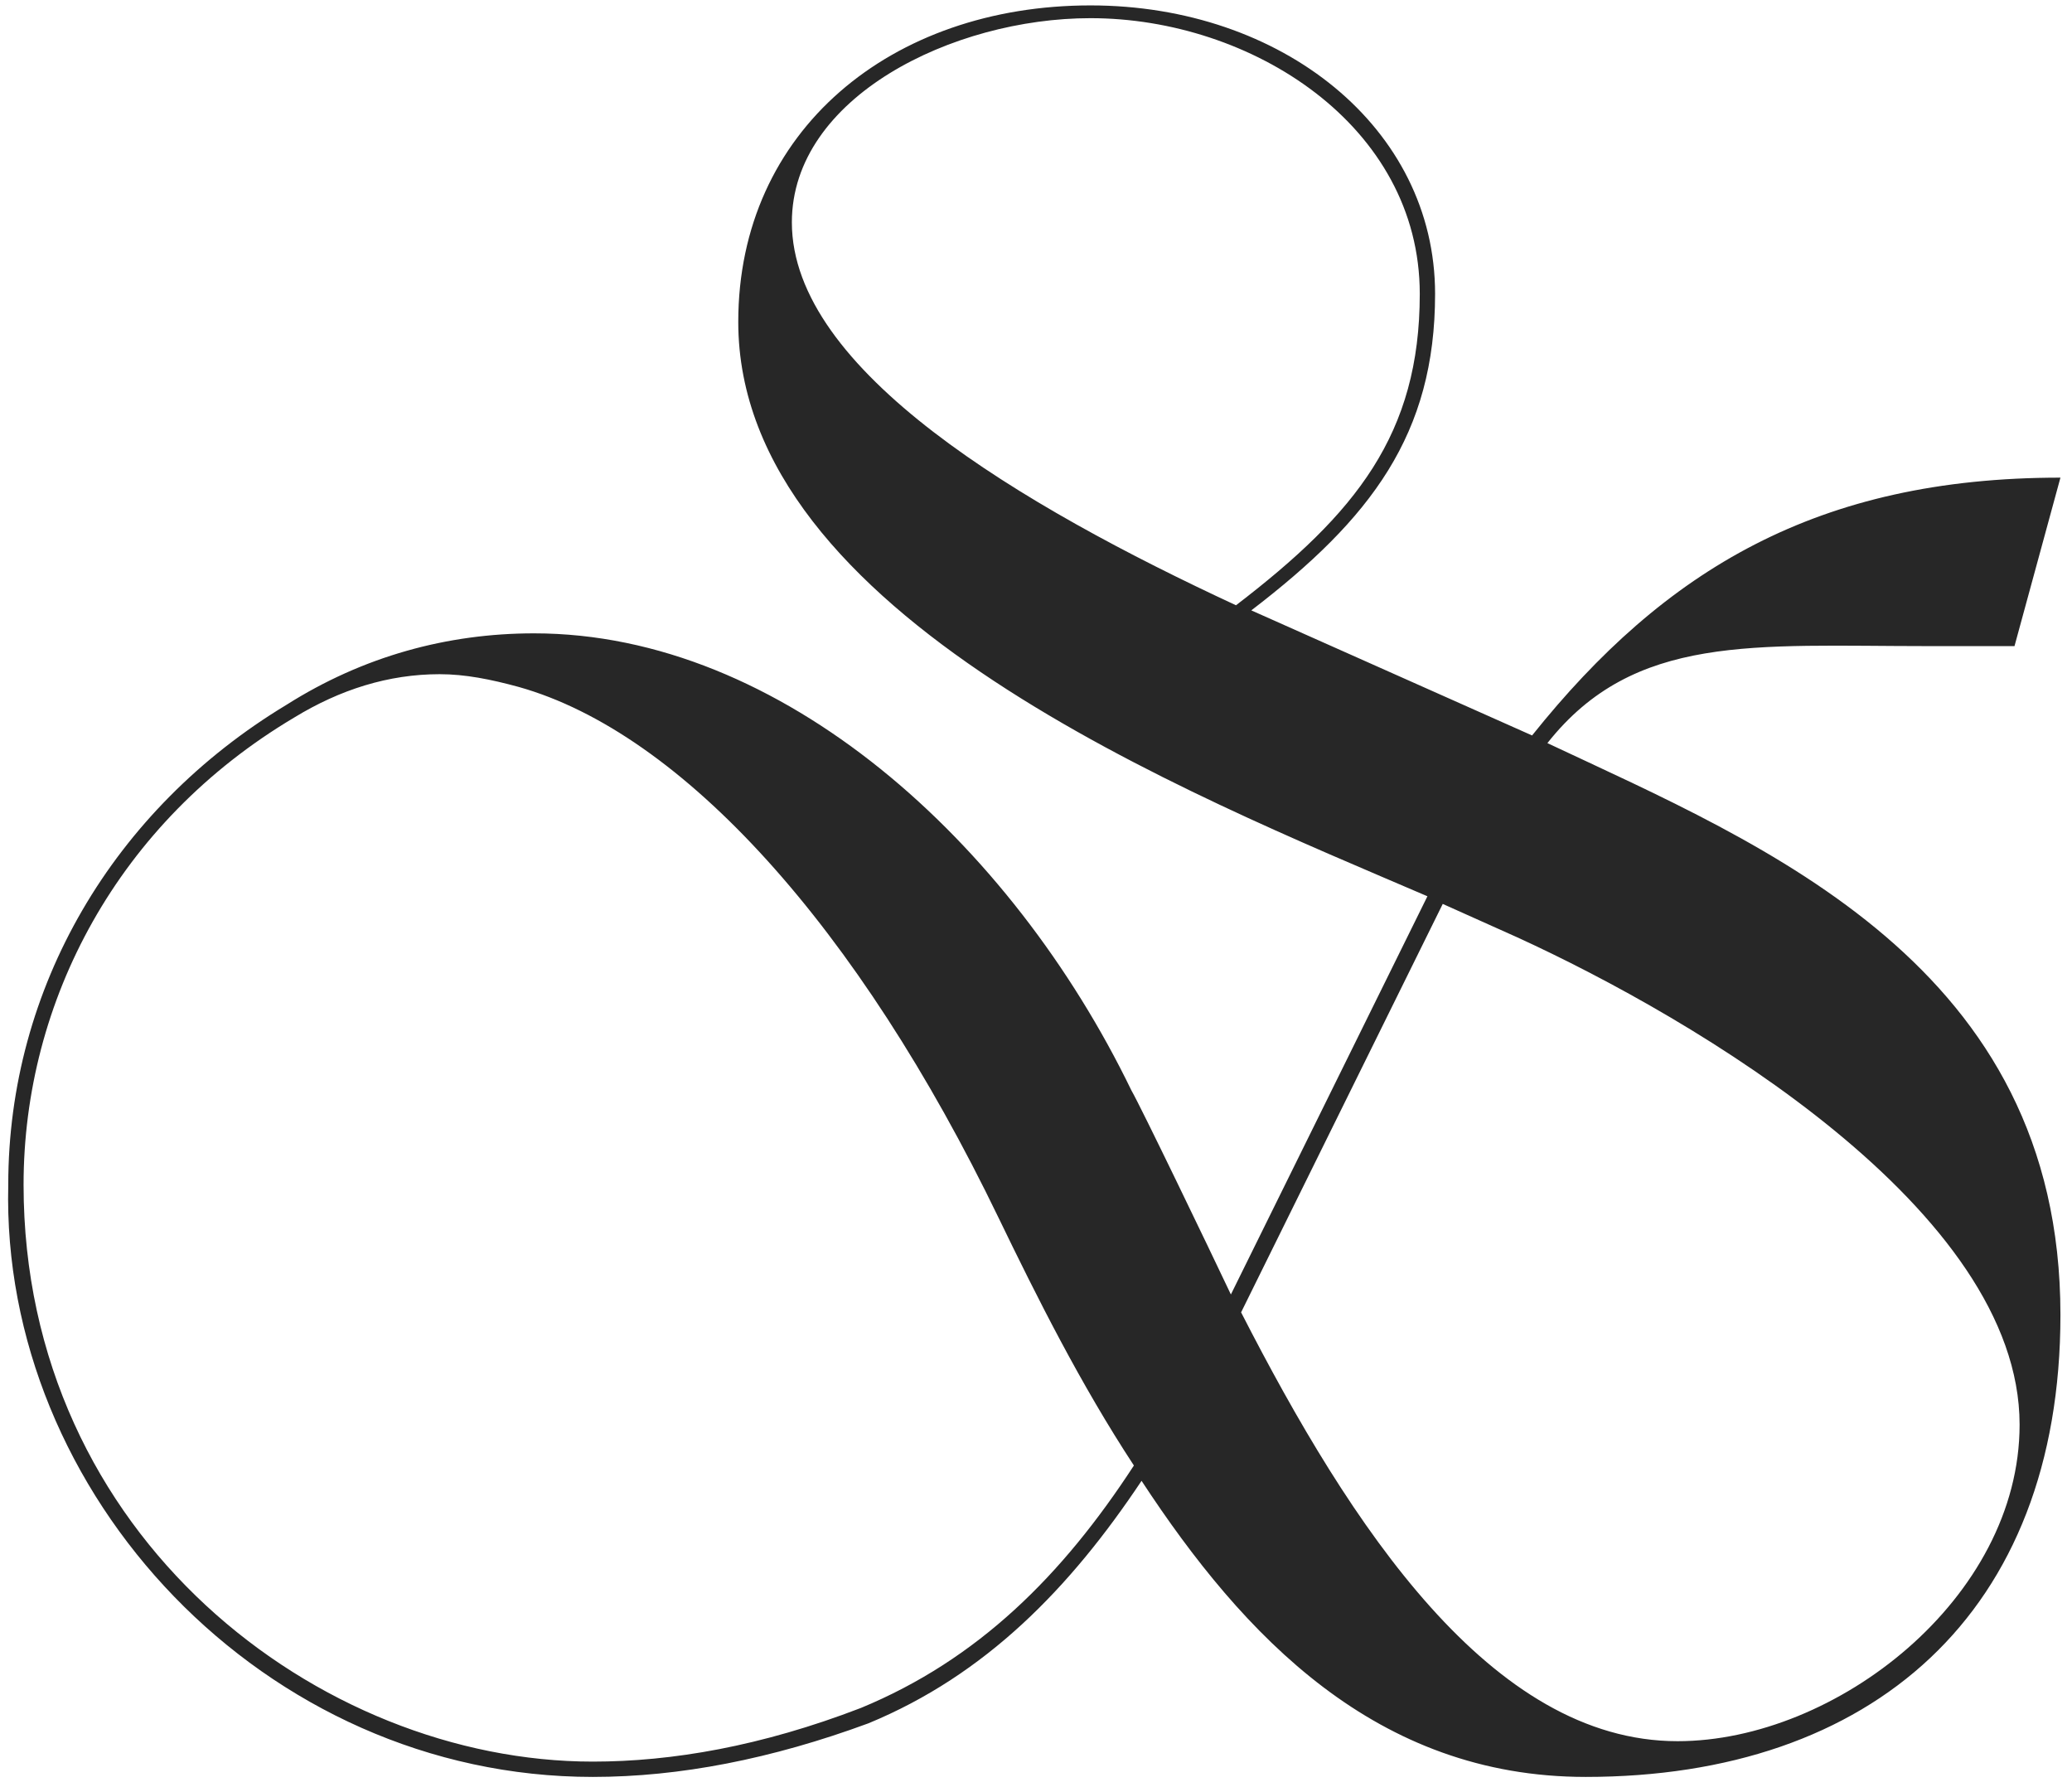 <svg width="138" height="119" viewBox="0 0 138 119" fill="none"
    xmlns="http://www.w3.org/2000/svg">
    <path d="M105.61 118.34C124.65 118.34 137.23 107.46 137.23 87.57C137.23 64.28 117.51 56.29 103.06 49.49C108.84 42.18 116.83 43.03 128.39 43.03H134.17L137.23 31.81C121.08 31.81 110.88 37.93 102.04 48.98L83.34 40.65C91.33 34.53 95.58 28.92 95.58 19.57C95.58 8.52 85.38 0.36 72.63 0.36C59.37 0.36 49.17 8.69 49.17 21.44C49.17 40.99 79.26 52.89 95.07 59.69L81.98 86.21C80.45 82.98 76.03 73.8 75.35 72.61C67.36 56.12 52.06 42.18 35.57 42.18C29.79 42.18 24.18 43.71 19.08 46.94C7.52 53.91 0.55 65.81 0.55 78.9C0.04 99.47 17.55 118.34 39.48 118.34C45.26 118.34 51.38 117.15 57.84 114.77C65.66 111.54 71.27 105.76 76.03 98.62C82.83 108.99 91.67 118.34 105.61 118.34ZM52.74 14.81C52.74 6.48 63.45 1.21 72.63 1.21C83.34 1.21 94.56 8.35 94.56 19.57C94.56 28.92 90.31 34.19 82.32 40.31C68.04 33.68 52.74 24.67 52.74 14.81ZM57.33 113.75C50.7 116.3 44.75 117.32 39.48 117.32C21.29 117.32 1.57 102.36 1.57 78.9C1.57 66.66 7.86 54.76 19.59 47.79C22.65 45.92 25.88 44.9 29.28 44.9C30.98 44.9 32.68 45.24 34.55 45.75C45.43 48.81 57.16 61.73 66.51 81.11C69.06 86.38 71.95 92.16 75.52 97.6C70.76 104.91 65.15 110.52 57.33 113.75ZM96.09 60.2L101.02 62.41C112.92 67.85 134.51 80.6 134.51 94.88C134.51 106.44 122.27 115.96 111.73 115.96C99.32 115.96 89.97 101.68 82.66 87.4L96.09 60.2Z" fill="#272727"/>
</svg>
